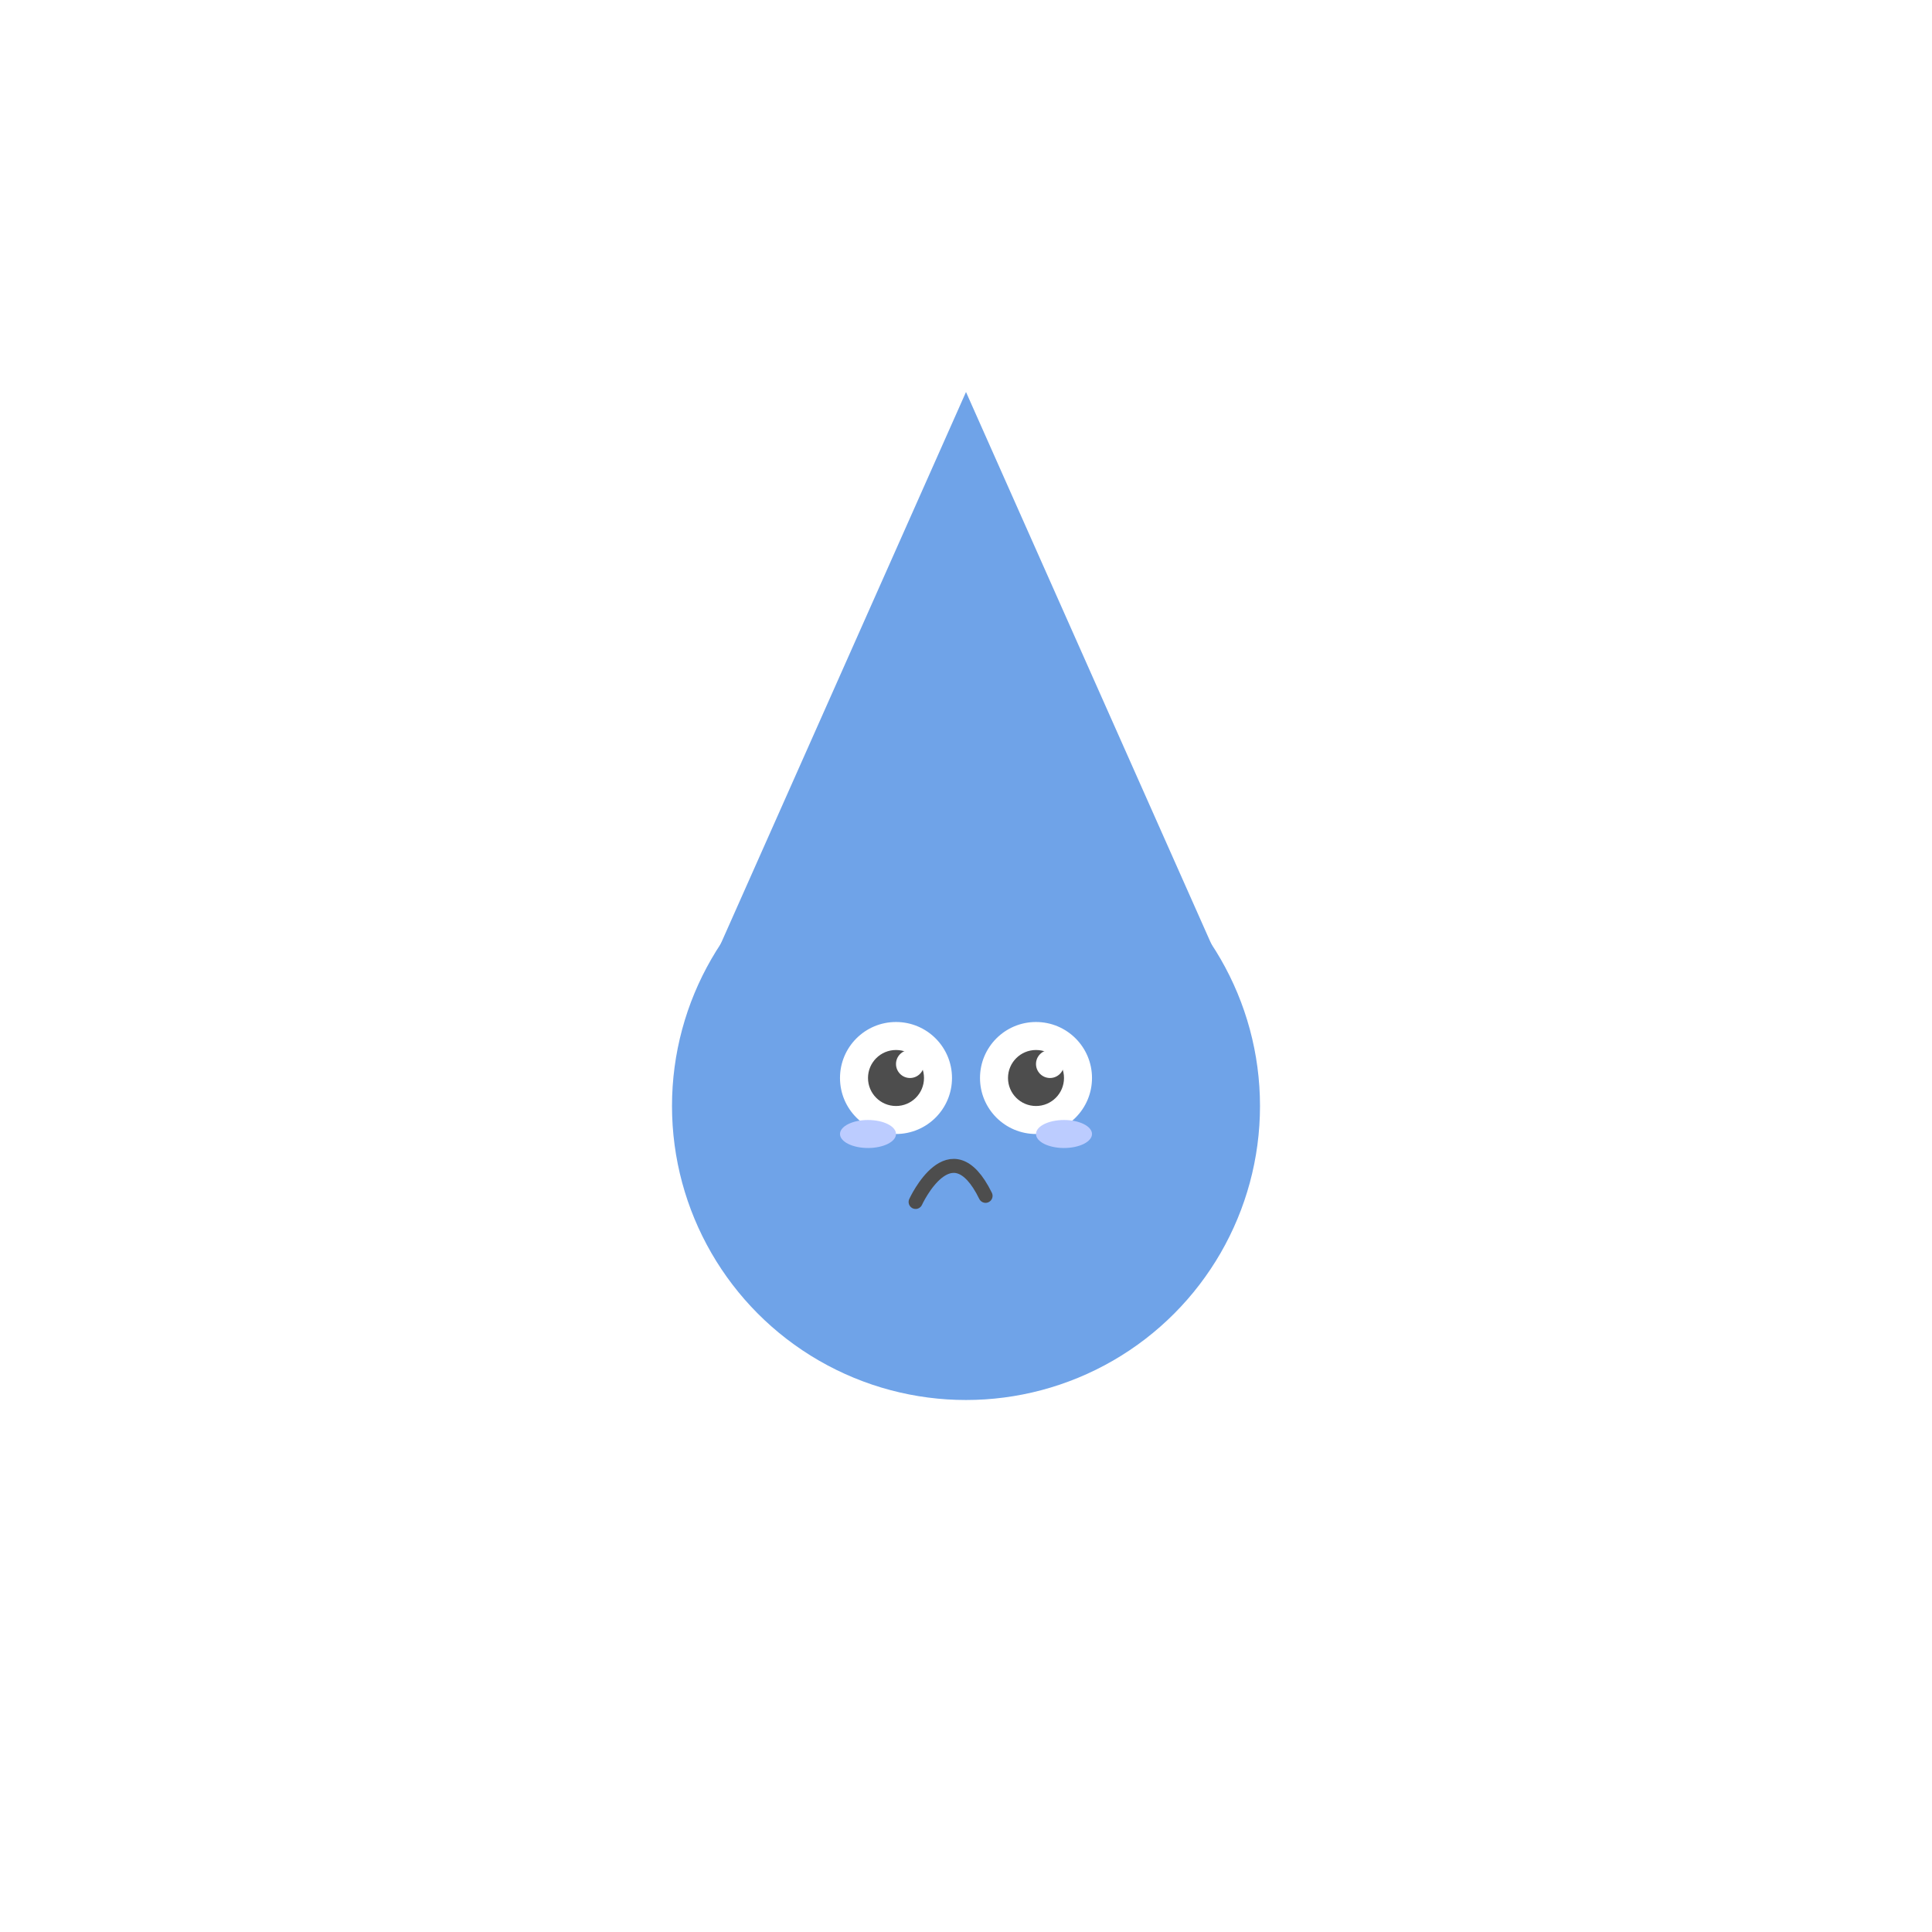 <svg xmlns="http://www.w3.org/2000/svg" xmlns:xlink="http://www.w3.org/1999/xlink" width="138" height="138" viewBox="0 0 138 138">
  <defs>
    <filter id="타원_8" x="0" y="0" width="138" height="138" filterUnits="userSpaceOnUse">
      <feOffset dy="3" input="SourceAlpha"/>
      <feGaussianBlur stdDeviation="3" result="blur"/>
      <feFlood flood-opacity="0.161"/>
      <feComposite operator="in" in2="blur"/>
      <feComposite in="SourceGraphic"/>
    </filter>
  </defs>
  <g id="그룹_24" data-name="그룹 24" transform="translate(-1053 -370)">
    <g transform="matrix(1, 0, 0, 1, 1053, 370)" filter="url(#타원_8)">
      <circle id="타원_8-2" data-name="타원 8" cx="60" cy="60" r="60" transform="translate(9 6)" fill="#fff"/>
    </g>
    <g id="그룹_23" data-name="그룹 23" transform="translate(-891 -1707)">
      <g id="그룹_10" data-name="그룹 10" transform="translate(1580 1630)">
        <circle id="타원_3" data-name="타원 3" cx="21" cy="21" r="21" transform="translate(412 505)" fill="#6fa3e8"/>
        <path id="다각형_1" data-name="다각형 1" d="M20,0,40,45H0Z" transform="translate(413 475)" fill="#6fa3e8"/>
      </g>
      <circle id="타원_44" data-name="타원 44" cx="4" cy="4" r="4" transform="translate(2004 2150)" fill="#fff"/>
      <circle id="타원_45" data-name="타원 45" cx="2" cy="2" r="2" transform="translate(2006 2152)" fill="#4d4d4d"/>
      <circle id="타원_46" data-name="타원 46" cx="4" cy="4" r="4" transform="translate(2014 2150)" fill="#fff"/>
      <circle id="타원_47" data-name="타원 47" cx="2" cy="2" r="2" transform="translate(2016 2152)" fill="#4d4d4d"/>
      <path id="패스_19" data-name="패스 19" d="M2739.247,1729.411s2.983-5.256,5.017,0" transform="matrix(0.996, -0.087, 0.087, 0.996, -869.348, 678.675)" fill="none" stroke="#4d4d4d" stroke-linecap="round" stroke-width="1"/>
      <circle id="타원_48" data-name="타원 48" cx="1" cy="1" r="1" transform="translate(2008 2152)" fill="#fff"/>
      <circle id="타원_49" data-name="타원 49" cx="1" cy="1" r="1" transform="translate(2018 2152)" fill="#fff"/>
      <ellipse id="타원_42" data-name="타원 42" cx="2" cy="1" rx="2" ry="1" transform="translate(2018 2157)" fill="#bcccff"/>
      <ellipse id="타원_43" data-name="타원 43" cx="2" cy="1" rx="2" ry="1" transform="translate(2004 2157)" fill="#bcccff"/>
    </g>
  </g>
</svg>

